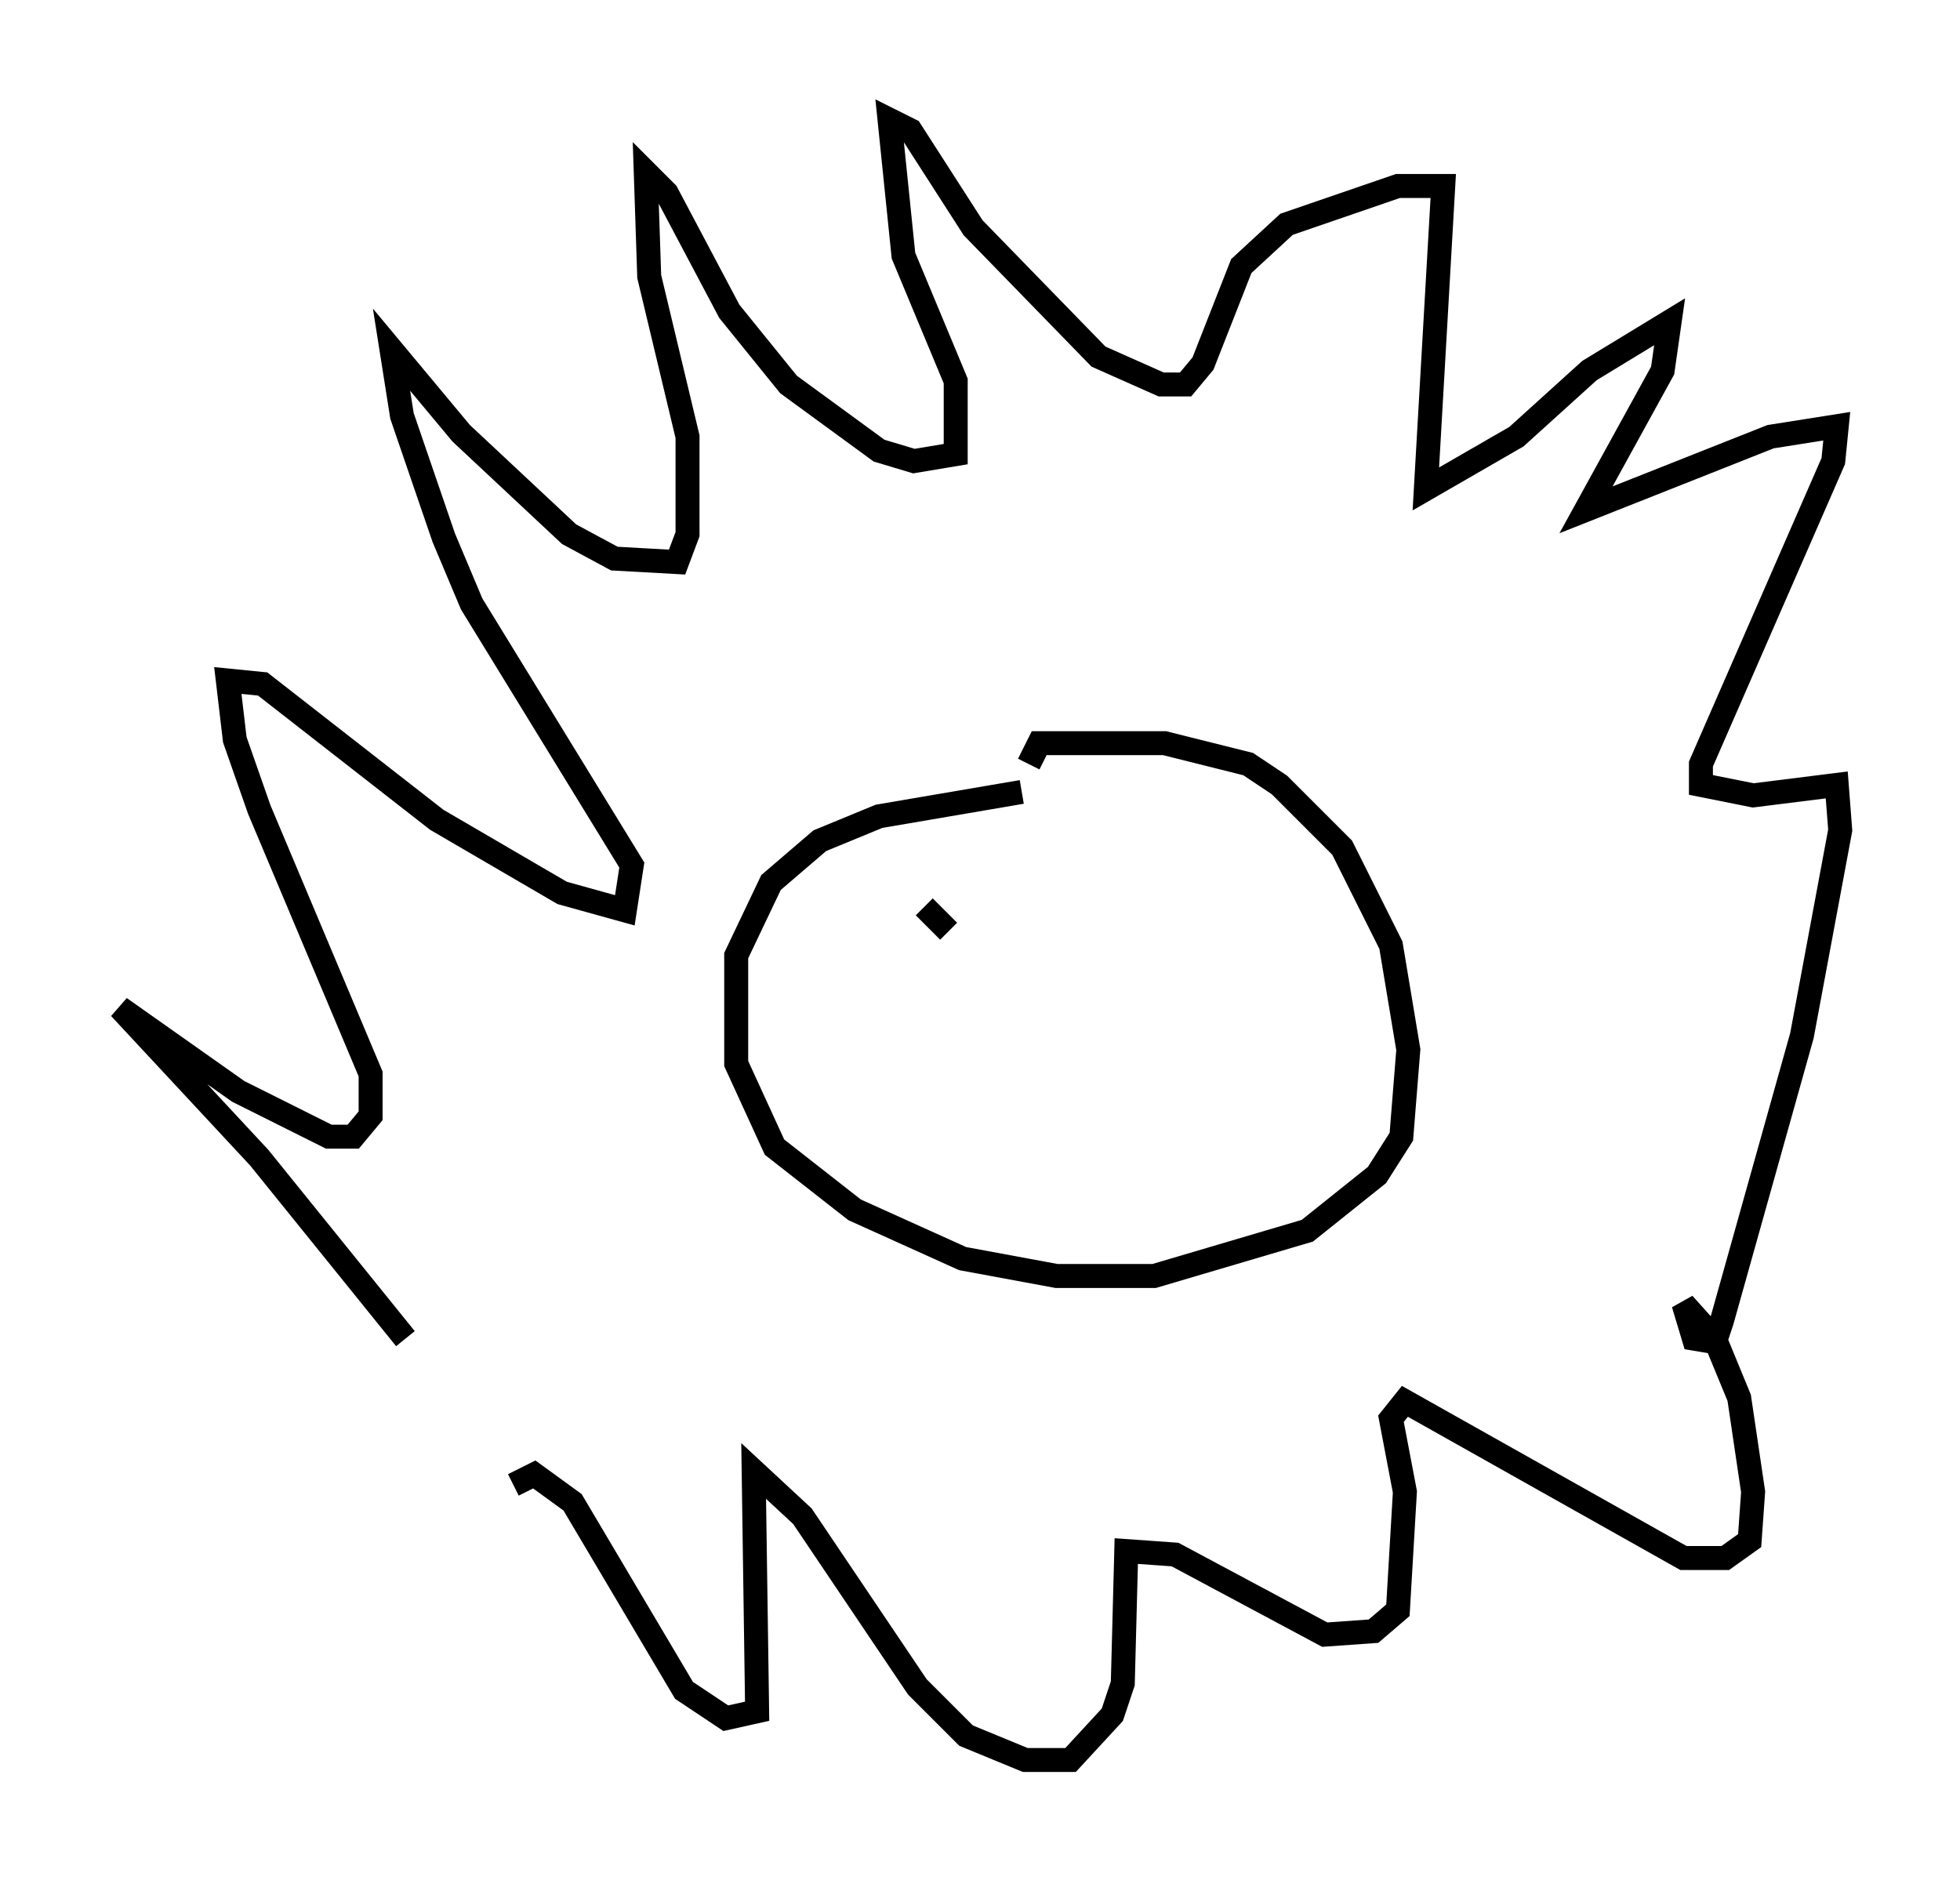 <?xml version="1.0" encoding="utf-8" ?>
<svg baseProfile="full" height="78.413" version="1.1" width="81.754" xmlns="http://www.w3.org/2000/svg" xmlns:ev="http://www.w3.org/2001/xml-events" xmlns:xlink="http://www.w3.org/1999/xlink"><defs /><rect fill="white" height="78.413" width="81.754" x="0" y="0" /><path d="M22.14, 60.922 m-5.229, -5.084 l-6.101, -7.553 -5.81, -6.246 l4.939, 3.486 3.777, 1.888 l1.017, 0.0 0.726, -0.872 l0.0, -1.743 -4.648, -11.039 l-1.017, -2.905 -0.291, -2.469 l1.453, 0.145 7.263, 5.665 l5.229, 3.05 2.615, 0.726 l0.291, -1.888 -6.682, -10.894 l-1.162, -2.76 -1.743, -5.084 l-0.436, -2.76 2.905, 3.486 l4.503, 4.212 1.888, 1.017 l2.615, 0.145 0.436, -1.162 l0.0, -4.067 -1.598, -6.682 l-0.145, -4.358 0.872, 0.872 l2.615, 4.939 2.469, 3.05 l3.777, 2.76 1.453, 0.436 l1.743, -0.291 0.0, -3.05 l-2.179, -5.229 -0.581, -5.665 l0.872, 0.436 2.615, 4.067 l5.229, 5.374 2.615, 1.162 l1.017, 0.0 0.726, -0.872 l1.598, -4.067 1.888, -1.743 l4.648, -1.598 1.888, 0.0 l-0.726, 12.637 3.777, -2.179 l3.05, -2.76 3.341, -2.034 l-0.291, 2.034 -3.196, 5.81 l7.698, -3.05 2.76, -0.436 l-0.145, 1.453 -5.52, 12.637 l0.0, 0.872 2.179, 0.436 l3.486, -0.436 0.145, 1.888 l-1.598, 8.57 -3.341, 11.911 l-0.291, 0.872 -0.872, -0.145 l-0.436, -1.453 1.307, 1.453 l1.017, 2.469 0.581, 3.922 l-0.145, 2.034 -1.017, 0.726 l-1.743, 0.0 -11.62, -6.536 l-0.581, 0.726 0.581, 3.05 l-0.291, 4.939 -1.017, 0.872 l-2.034, 0.145 -6.246, -3.341 l-2.034, -0.145 -0.145, 5.52 l-0.436, 1.307 -1.743, 1.888 l-1.888, 0.0 -2.469, -1.017 l-2.034, -2.034 -4.793, -7.117 l-2.034, -1.888 0.145, 10.022 l-1.307, 0.291 -1.743, -1.162 l-4.648, -7.844 -1.598, -1.162 l-0.872, 0.436 m21.497, -30.067 l0.436, -0.872 5.229, 0.0 l3.486, 0.872 1.307, 0.872 l2.615, 2.615 2.034, 4.067 l0.726, 4.358 -0.291, 3.631 l-1.017, 1.598 -2.905, 2.324 l-6.391, 1.888 -4.067, 0.0 l-3.922, -0.726 -4.503, -2.034 l-3.341, -2.615 -1.598, -3.486 l0.0, -4.503 1.453, -3.05 l2.034, -1.743 2.469, -1.017 l5.955, -1.017 m-4.067, 4.793 l1.017, 1.017 m10.603, -0.145 l0.0, 0.0 " fill="none" stroke="black" stroke-width="1" /></svg>